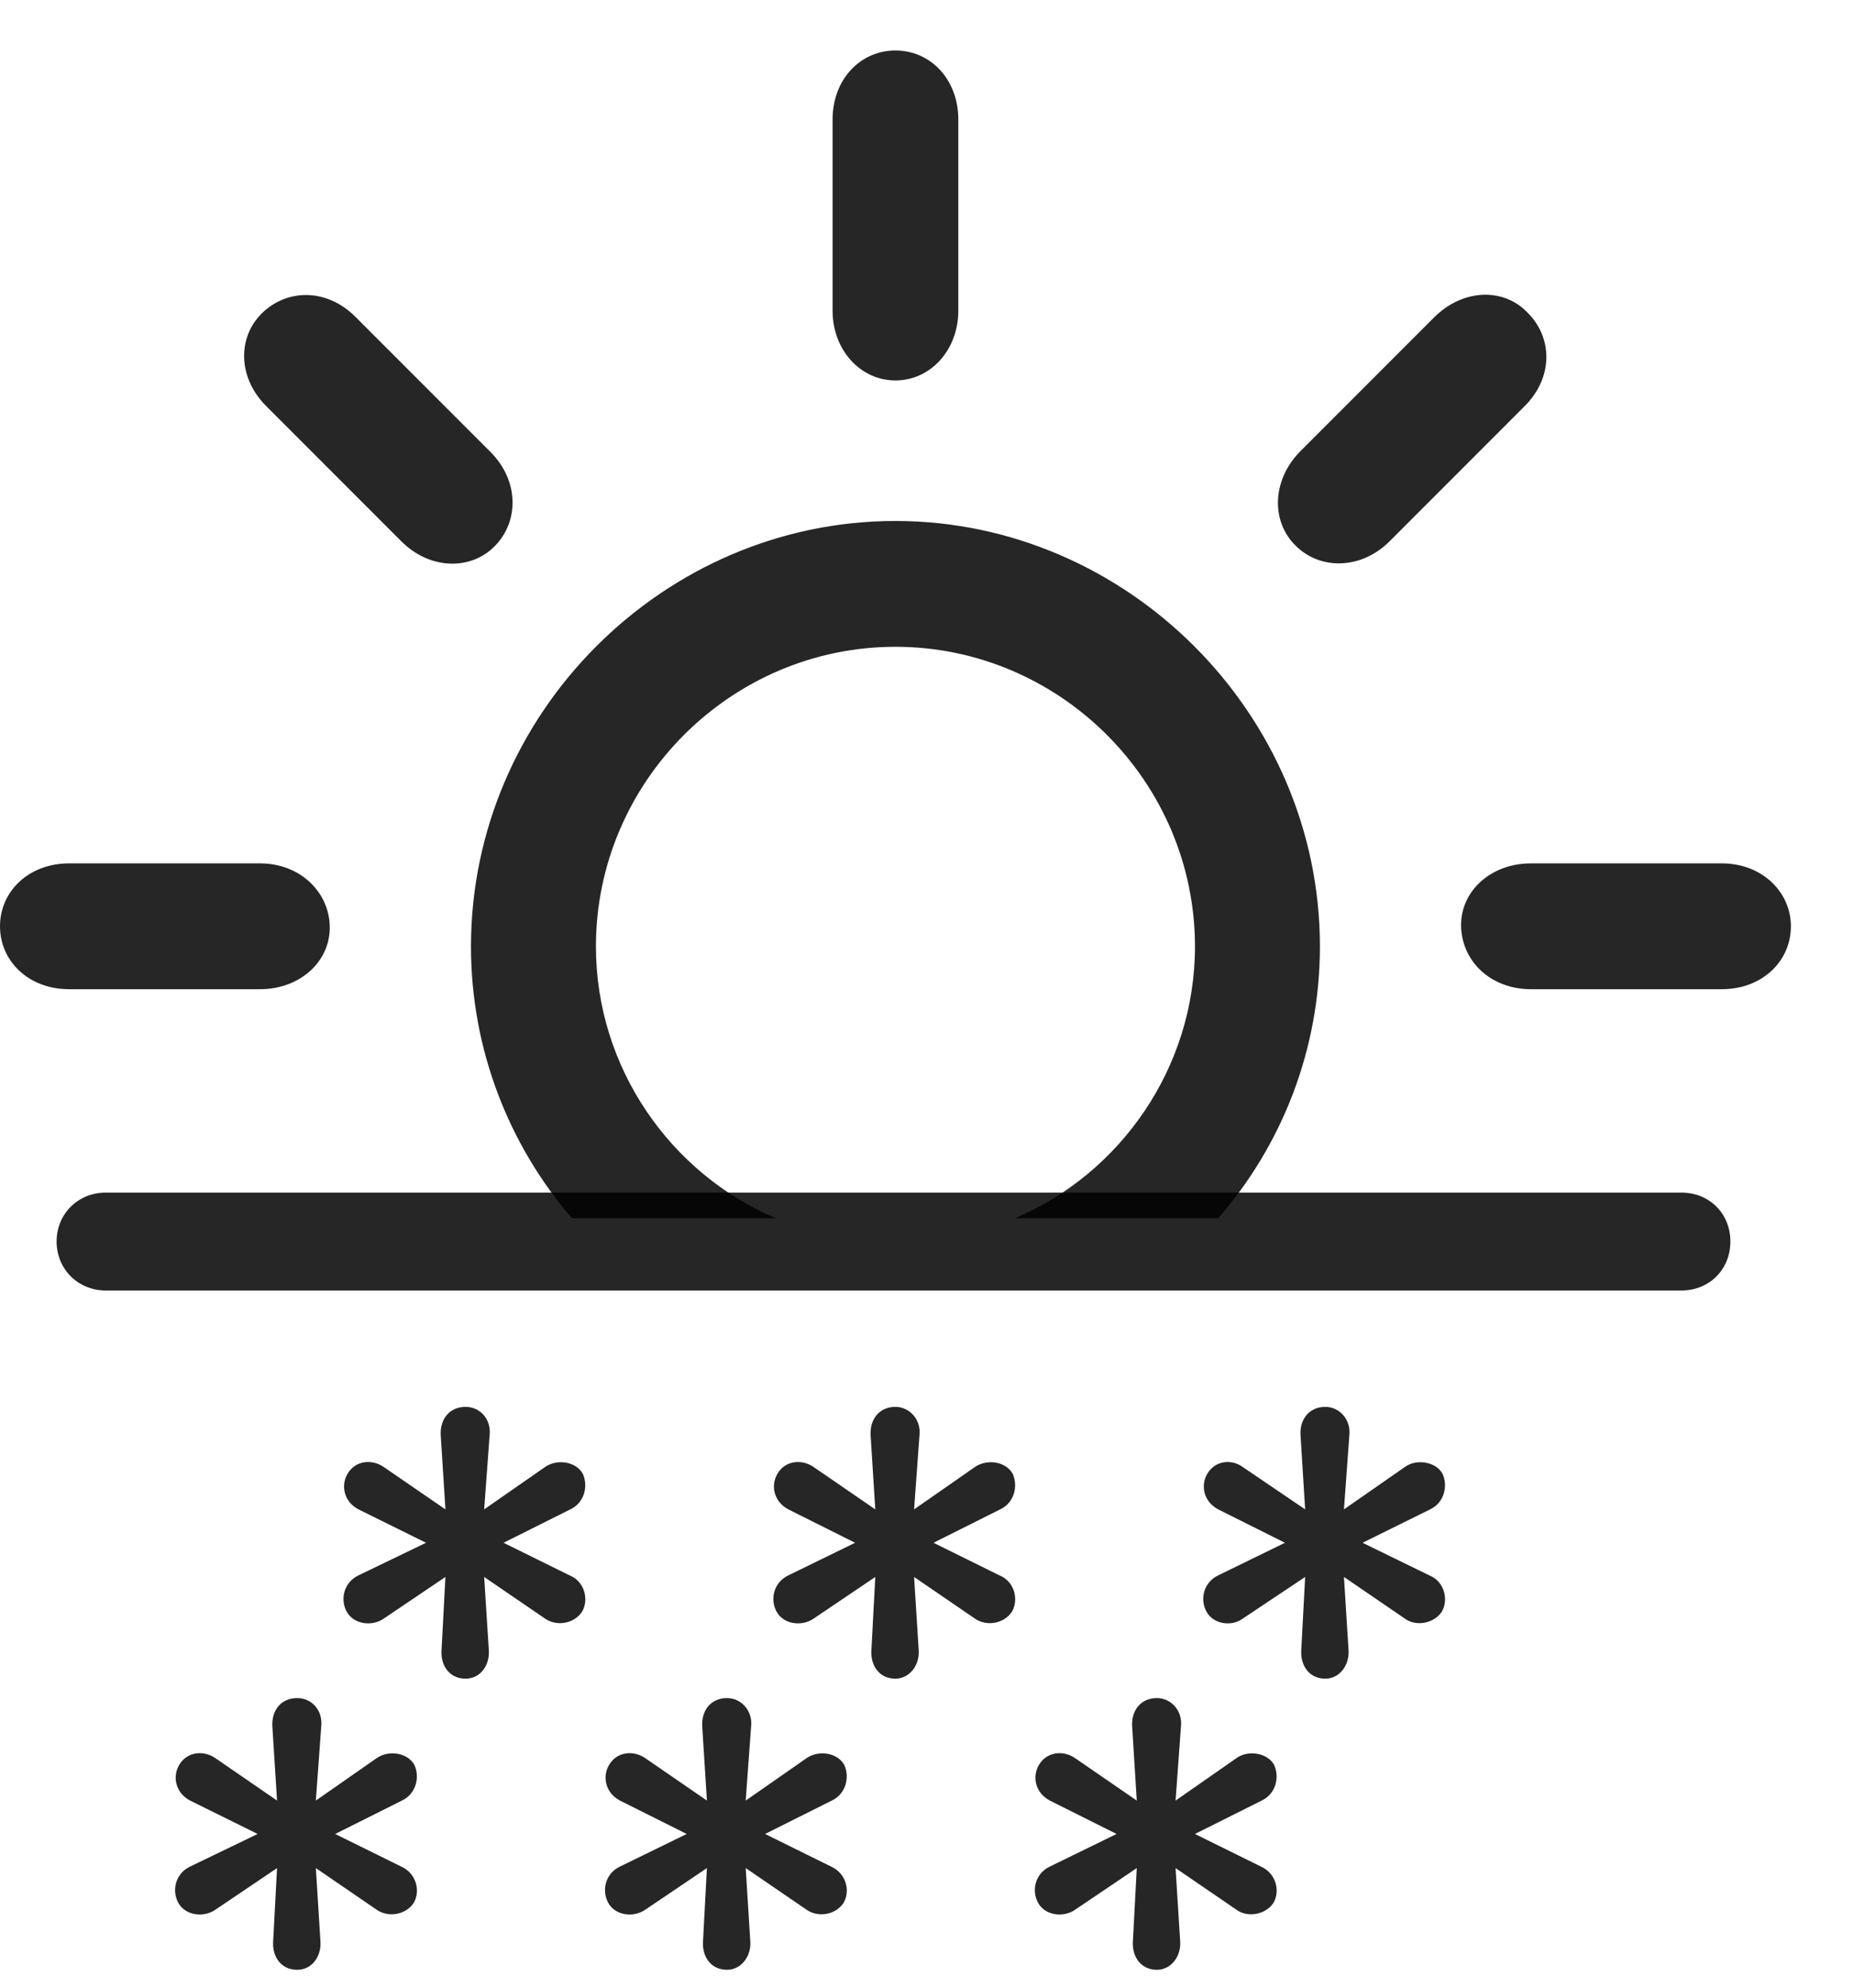 <svg width="28" height="30" viewBox="0 0 28 30" fill="none" xmlns="http://www.w3.org/2000/svg">
<g id="sun.snow" clip-path="url(#clip0_2124_12210)">
<g id="Group">
<path id="Vector" d="M8.637 18.387H11.719C10.137 17.719 9 16.125 9 14.285C9 11.801 11.039 9.762 13.523 9.762C16.008 9.762 18.047 11.801 18.047 14.285C18.047 16.125 16.91 17.719 15.328 18.387H18.398C19.359 17.285 19.934 15.844 19.934 14.285C19.934 10.77 17.016 7.863 13.523 7.863C10.02 7.863 7.113 10.77 7.113 14.285C7.113 15.844 7.688 17.285 8.637 18.387ZM1.043 14.93H3.926C4.535 14.93 4.992 14.508 4.98 13.98C4.969 13.465 4.535 13.031 3.926 13.031H1.043C0.434 13.031 0 13.453 0 13.98C0 14.508 0.434 14.93 1.043 14.93ZM7.477 8.238C7.84 7.863 7.84 7.254 7.406 6.82L5.367 4.781C4.934 4.348 4.336 4.359 3.961 4.723C3.586 5.086 3.586 5.695 4.02 6.129L6.059 8.168C6.492 8.602 7.113 8.613 7.477 8.238ZM13.523 5.742C14.051 5.742 14.473 5.285 14.473 4.688V1.805C14.473 1.195 14.051 0.762 13.523 0.762C12.996 0.762 12.574 1.195 12.574 1.805V4.688C12.574 5.285 12.996 5.742 13.523 5.742ZM19.57 8.238C19.934 8.602 20.555 8.602 20.988 8.168L23.027 6.129C23.461 5.695 23.449 5.098 23.074 4.723C22.723 4.348 22.113 4.348 21.668 4.781L19.629 6.82C19.207 7.254 19.195 7.875 19.57 8.238ZM23.121 14.93H26.004C26.613 14.93 27.047 14.508 27.047 13.98C27.047 13.465 26.613 13.031 26.004 13.031H23.121C22.512 13.031 22.055 13.453 22.066 13.98C22.078 14.508 22.512 14.93 23.121 14.93Z" fill="black" fill-opacity="0.85"/>
<path id="Vector_2" d="M1.594 19.477H25.395C25.816 19.477 26.133 19.16 26.133 18.738C26.133 18.316 25.816 18 25.395 18H1.594C1.184 18 0.855 18.316 0.855 18.738C0.855 19.16 1.184 19.477 1.594 19.477ZM7.031 25.336C7.254 25.336 7.395 25.137 7.383 24.914L7.312 23.801L8.238 24.434C8.414 24.551 8.672 24.504 8.789 24.328C8.895 24.152 8.836 23.871 8.602 23.777L7.605 23.285L8.613 22.781C8.836 22.676 8.883 22.418 8.801 22.242C8.695 22.055 8.414 22.02 8.238 22.137L7.312 22.781L7.395 21.656C7.418 21.422 7.254 21.234 7.031 21.234C6.785 21.234 6.645 21.422 6.656 21.656L6.727 22.781L5.789 22.137C5.613 22.02 5.367 22.043 5.25 22.242C5.145 22.418 5.191 22.664 5.414 22.781L6.434 23.285L5.414 23.777C5.191 23.883 5.133 24.141 5.238 24.328C5.344 24.516 5.613 24.551 5.789 24.434L6.727 23.801L6.668 24.914C6.656 25.137 6.785 25.336 7.031 25.336ZM13.523 25.336C13.734 25.336 13.887 25.137 13.875 24.914L13.805 23.801L14.73 24.434C14.906 24.551 15.164 24.504 15.281 24.328C15.387 24.152 15.328 23.871 15.094 23.777L14.098 23.285L15.105 22.781C15.328 22.676 15.375 22.418 15.293 22.242C15.188 22.055 14.906 22.02 14.73 22.137L13.805 22.781L13.887 21.656C13.91 21.422 13.734 21.234 13.523 21.234C13.277 21.234 13.137 21.422 13.148 21.656L13.219 22.781L12.281 22.137C12.105 22.02 11.859 22.043 11.742 22.242C11.637 22.418 11.684 22.664 11.906 22.781L12.914 23.285L11.906 23.777C11.684 23.883 11.625 24.141 11.73 24.328C11.836 24.516 12.105 24.551 12.281 24.434L13.219 23.801L13.16 24.914C13.148 25.137 13.277 25.336 13.523 25.336ZM20.016 25.336C20.227 25.336 20.379 25.137 20.367 24.914L20.297 23.801L21.223 24.434C21.387 24.551 21.656 24.504 21.773 24.328C21.879 24.152 21.82 23.871 21.586 23.777L20.578 23.285L21.598 22.781C21.82 22.676 21.867 22.418 21.785 22.242C21.68 22.055 21.387 22.02 21.223 22.137L20.297 22.781L20.379 21.656C20.402 21.422 20.227 21.234 20.016 21.234C19.77 21.234 19.629 21.422 19.641 21.656L19.711 22.781L18.762 22.137C18.598 22.02 18.352 22.043 18.234 22.242C18.129 22.418 18.176 22.664 18.398 22.781L19.406 23.285L18.398 23.777C18.176 23.883 18.117 24.141 18.223 24.328C18.328 24.516 18.598 24.551 18.762 24.434L19.711 23.801L19.652 24.914C19.641 25.137 19.77 25.336 20.016 25.336ZM4.488 29.73C4.711 29.73 4.852 29.531 4.84 29.309L4.77 28.195L5.695 28.828C5.871 28.945 6.129 28.898 6.246 28.723C6.352 28.547 6.293 28.277 6.059 28.172L5.062 27.68L6.07 27.176C6.293 27.07 6.34 26.812 6.258 26.637C6.152 26.449 5.871 26.414 5.695 26.531L4.77 27.176L4.852 26.051C4.875 25.816 4.711 25.629 4.488 25.629C4.242 25.629 4.102 25.816 4.113 26.051L4.184 27.176L3.246 26.531C3.07 26.414 2.824 26.438 2.707 26.637C2.602 26.812 2.648 27.059 2.871 27.176L3.891 27.68L2.871 28.172C2.648 28.277 2.59 28.535 2.695 28.723C2.801 28.91 3.07 28.945 3.246 28.828L4.184 28.195L4.125 29.309C4.113 29.531 4.242 29.73 4.488 29.73ZM10.98 29.73C11.191 29.73 11.344 29.531 11.332 29.309L11.262 28.195L12.188 28.828C12.363 28.945 12.621 28.898 12.738 28.723C12.844 28.547 12.785 28.277 12.551 28.172L11.555 27.68L12.562 27.176C12.785 27.07 12.832 26.812 12.75 26.637C12.645 26.449 12.363 26.414 12.188 26.531L11.262 27.176L11.344 26.051C11.367 25.816 11.191 25.629 10.98 25.629C10.734 25.629 10.594 25.816 10.605 26.051L10.676 27.176L9.738 26.531C9.562 26.414 9.316 26.438 9.199 26.637C9.094 26.812 9.141 27.059 9.363 27.176L10.371 27.68L9.363 28.172C9.141 28.277 9.082 28.535 9.188 28.723C9.293 28.91 9.562 28.945 9.738 28.828L10.676 28.195L10.617 29.309C10.605 29.531 10.734 29.73 10.98 29.73ZM17.473 29.73C17.684 29.73 17.836 29.531 17.824 29.309L17.754 28.195L18.68 28.828C18.844 28.945 19.113 28.898 19.23 28.723C19.336 28.547 19.277 28.277 19.043 28.172L18.047 27.68L19.055 27.176C19.277 27.07 19.324 26.812 19.242 26.637C19.137 26.449 18.844 26.414 18.68 26.531L17.754 27.176L17.836 26.051C17.859 25.816 17.684 25.629 17.473 25.629C17.227 25.629 17.086 25.816 17.098 26.051L17.168 27.176L16.23 26.531C16.055 26.414 15.809 26.438 15.691 26.637C15.586 26.812 15.633 27.059 15.855 27.176L16.863 27.68L15.855 28.172C15.633 28.277 15.574 28.535 15.68 28.723C15.785 28.91 16.055 28.945 16.23 28.828L17.168 28.195L17.109 29.309C17.098 29.531 17.227 29.73 17.473 29.73Z" fill="black" fill-opacity="0.85"/>
</g>
</g>
<defs>
<clipPath id="clip0_2124_12210">
<rect width="27.047" height="29.73" fill="white"/>
</clipPath>
</defs>
</svg>
